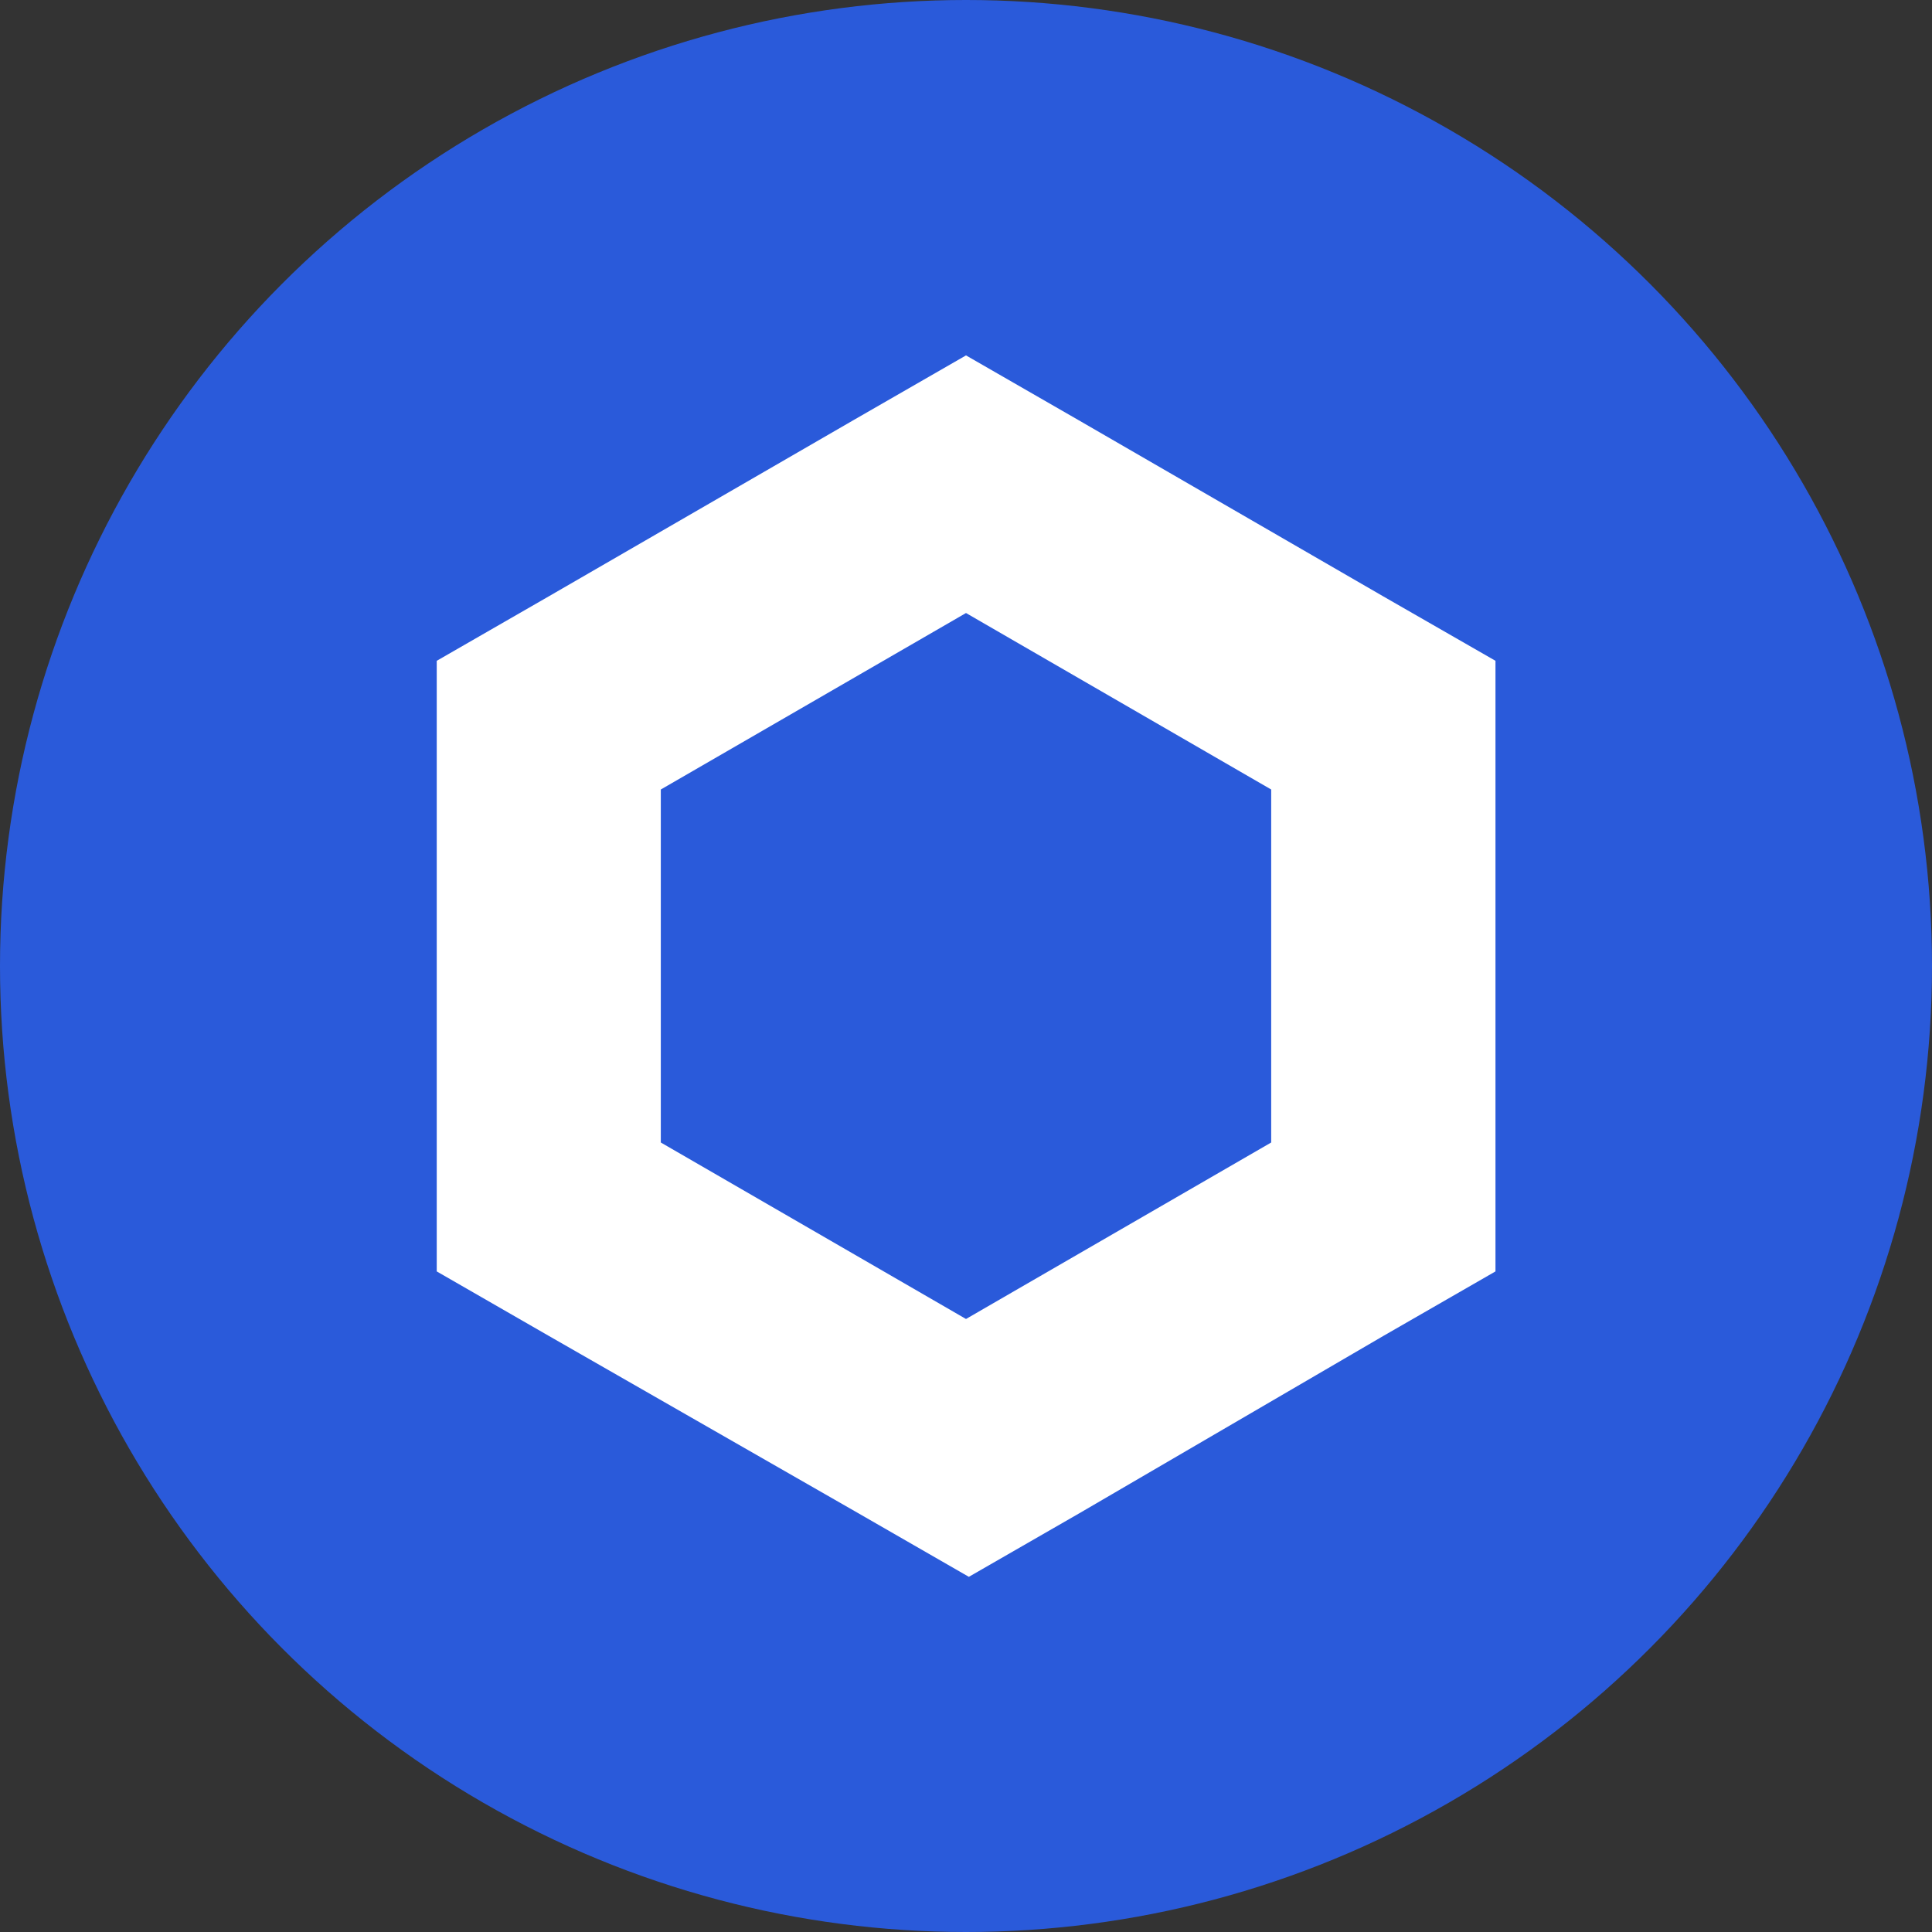 <?xml version="1.0" encoding="utf-8"?>
<!-- Generator: Adobe Illustrator 27.2.0, SVG Export Plug-In . SVG Version: 6.00 Build 0)  -->
<svg version="1.1" id="Layer_1" xmlns="http://www.w3.org/2000/svg" xmlns:xlink="http://www.w3.org/1999/xlink" x="0px" y="0px"
	 viewBox="0 0 881.2 881.2" style="enable-background:new 0 0 881.2 881.2;" xml:space="preserve">
<rect x="0" y="0" width="881.2" height="881.2" fill="#333333" stroke="none"/>
<style type="text/css">
	.st0{fill:#2A5ADA;}
	.st1{fill:#FFFFFF;}
</style>
<g>
	<circle class="st0" cx="440.6" cy="440.6" r="440.6"/>
	<g id="Layer_2_00000072997729242956898310000004308693036513940096_">
		<g id="Layer_1-2_00000111899830844348222680000001650419723581623712_">
			<path class="st1" d="M440.6,162.1l-51.1,29.4L250.3,272l-51.1,29.4v278.5l51.1,29.4l140.5,80.5l51.1,29.4l51.1-29.4l138-80.5
				l51.1-29.4V301.4L630.9,272l-139.2-80.5L440.6,162.1z M301.4,521.1v-161l139.2-80.5l139.2,80.5v161l-139.2,80.5L301.4,521.1z"/>
		</g>
	</g>
</g>
</svg>
